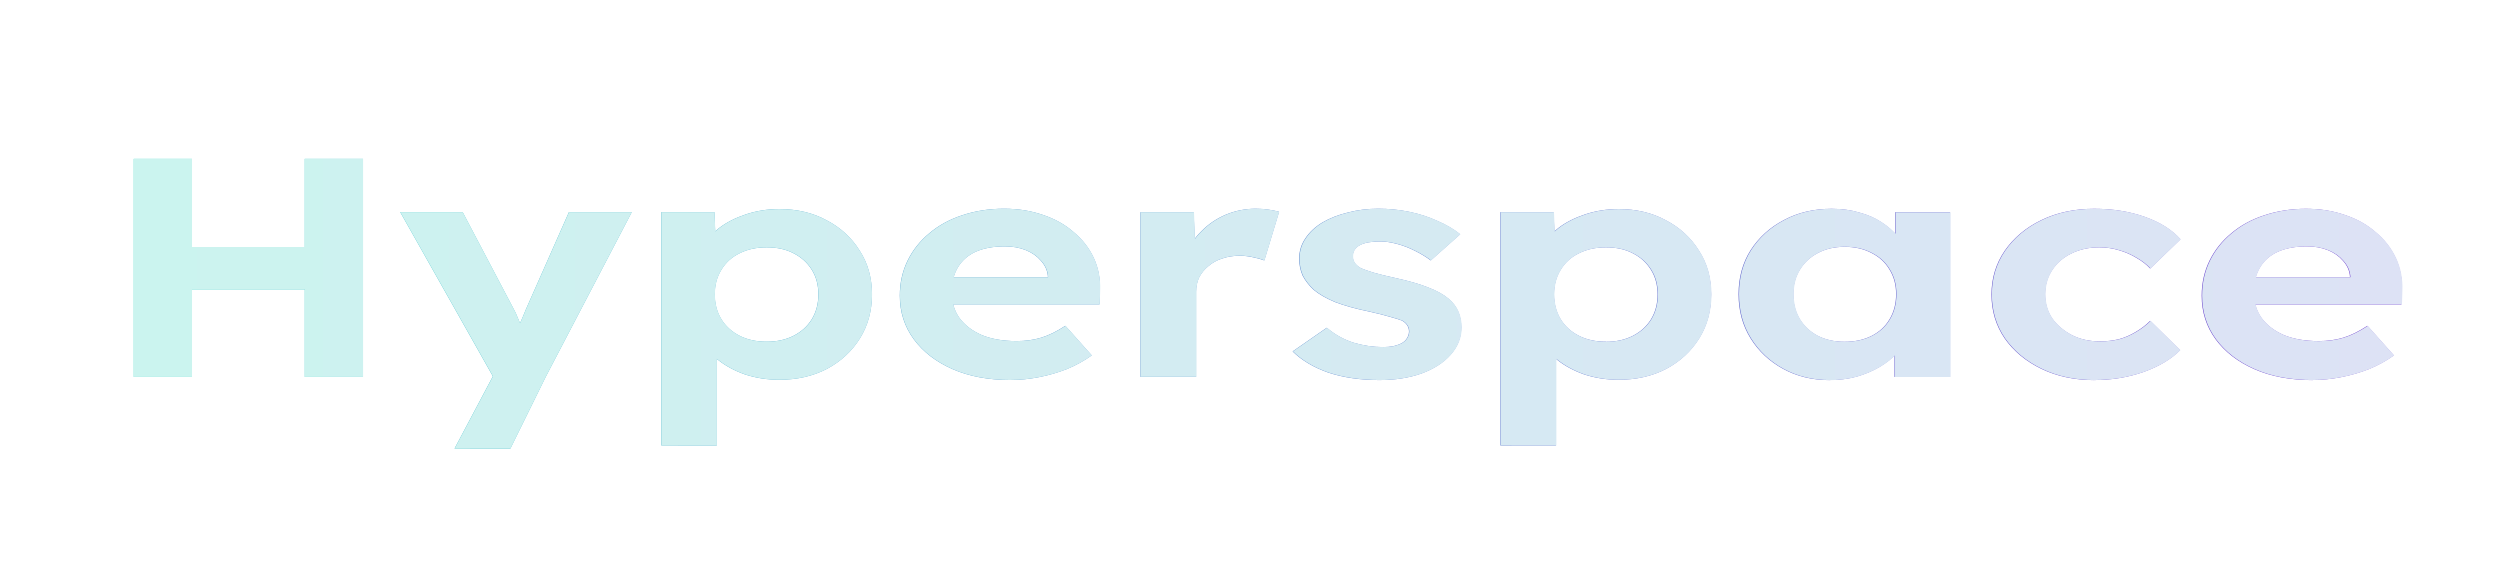 <?xml version="1.0" encoding="UTF-8" standalone="no"?>
<!-- Created with Inkscape (http://www.inkscape.org/) -->

<svg
   width="214"
   height="48"
   viewBox="0 0 56.621 12.7"
   version="1.1"
   id="svg5"
   inkscape:version="1.4 (e7c3feb100, 2024-10-09)"
   sodipodi:docname="HSLogo1.svg"
   inkscape:export-filename="HSLogo1.png"
   inkscape:export-xdpi="2048"
   inkscape:export-ydpi="2048"
   xmlns:inkscape="http://www.inkscape.org/namespaces/inkscape"
   xmlns:sodipodi="http://sodipodi.sourceforge.net/DTD/sodipodi-0.dtd"
   xmlns:xlink="http://www.w3.org/1999/xlink"
   xmlns="http://www.w3.org/2000/svg"
   xmlns:svg="http://www.w3.org/2000/svg">
  <sodipodi:namedview
     id="namedview7"
     pagecolor="#505050"
     bordercolor="#ffffff"
     borderopacity="1"
     inkscape:showpageshadow="0"
     inkscape:pageopacity="0"
     inkscape:pagecheckerboard="1"
     inkscape:deskcolor="#505050"
     inkscape:document-units="px"
     showgrid="false"
     inkscape:zoom="4.6542056"
     inkscape:cx="107"
     inkscape:cy="24.064257"
     inkscape:window-width="1707"
     inkscape:window-height="892"
     inkscape:window-x="0"
     inkscape:window-y="0"
     inkscape:window-maximized="1"
     inkscape:current-layer="layer1" />
  <defs
     id="defs2">
    <linearGradient
       id="linearGradient18"
       inkscape:collect="always">
      <stop
         style="stop-color:#cbf4ef;stop-opacity:1;"
         offset="0"
         id="stop19" />
      <stop
         style="stop-color:#dde2f5;stop-opacity:1;"
         offset="1"
         id="stop18" />
    </linearGradient>
    <linearGradient
       id="linearGradient16"
       inkscape:collect="always">
      <stop
         style="stop-color:#39e3c8;stop-opacity:1"
         offset="0"
         id="stop16" />
      <stop
         style="stop-color:#6a22cb;stop-opacity:1"
         offset="1"
         id="stop17" />
    </linearGradient>
    <inkscape:path-effect
       effect="fillet_chamfer"
       id="path-effect3"
       is_visible="true"
       lpeversion="1"
       nodesatellites_param="F,0,0,1,0,0.212,0,1 @ F,0,0,1,0,0.212,0,1 @ F,0,0,1,0,0.212,0,1 @ F,0,0,1,0,0.212,0,1 | F,0,0,1,0,0.212,0,1 @ F,0,0,1,0,0.212,0,1 @ F,0,0,1,0,0.212,0,1 @ F,0,0,1,0,0.212,0,1 | F,0,0,1,0,0.212,0,1 @ F,0,0,1,0,0.212,0,1 @ F,0,0,1,0,0.212,0,1 @ F,0,0,1,0,0.212,0,1 | F,0,0,1,0,0.212,0,1 @ F,0,0,1,0,0.212,0,1 @ F,0,0,1,0,0.212,0,1 @ F,0,0,1,0,0.212,0,1 @ F,0,0,1,0,0.212,0,1 @ F,0,0,1,0,0.212,0,1 @ F,0,0,1,0,0.212,0,1 @ F,0,0,1,0,0.212,0,1 @ F,0,0,1,0,0.212,0,1 @ F,0,0,1,0,0.212,0,1 @ F,0,0,1,0,0.212,0,1 @ F,0,0,1,0,0.212,0,1 @ F,0,0,1,0,0.212,0,1 @ F,0,0,1,0,0.212,0,1 @ F,0,0,1,0,0.212,0,1 | F,0,0,1,0,0.212,0,1 @ F,0,0,1,0,0.212,0,1 @ F,0,0,1,0,0.212,0,1 @ F,0,0,1,0,0.212,0,1 @ F,0,0,1,0,0.212,0,1 @ F,0,0,1,0,0.212,0,1 @ F,0,0,1,0,0.212,0,1 @ F,0,0,1,0,0.212,0,1 @ F,0,0,1,0,0.212,0,1 @ F,0,0,1,0,0.212,0,1 @ F,0,0,1,0,0.212,0,1 @ F,0,0,1,0,0.212,0,1 @ F,0,0,1,0,0.212,0,1 @ F,0,0,1,0,0.212,0,1 @ F,0,0,1,0,0.212,0,1 @ F,0,0,1,0,0.212,0,1 @ F,0,0,1,0,0.212,0,1 @ F,0,0,1,0,0.212,0,1 @ F,0,0,1,0,0.212,0,1 | F,0,0,1,0,0.212,0,1 @ F,0,0,1,0,0.212,0,1 @ F,0,0,1,0,0.212,0,1 @ F,0,0,1,0,0.212,0,1 @ F,0,0,1,0,0.212,0,1 @ F,0,0,1,0,0.212,0,1 @ F,0,0,1,0,0.212,0,1 @ F,0,0,1,0,0.212,0,1 @ F,0,0,1,0,0.212,0,1 @ F,0,0,1,0,0.212,0,1 @ F,0,0,1,0,0.212,0,1 @ F,0,0,1,0,0.212,0,1 | F,0,0,1,0,0.212,0,1 @ F,0,0,1,0,0.212,0,1 @ F,0,0,1,0,0.212,0,1 @ F,0,0,1,0,0.212,0,1 @ F,0,0,1,0,0.212,0,1 @ F,0,0,1,0,0.212,0,1 @ F,0,0,1,0,0.212,0,1 @ F,0,0,1,0,0.212,0,1 @ F,0,0,1,0,0.212,0,1 @ F,0,0,1,0,0.212,0,1 @ F,0,0,1,0,0.212,0,1 @ F,0,0,1,0,0.212,0,1 @ F,0,0,1,0,0.212,0,1 @ F,0,0,1,0,0.212,0,1 @ F,0,0,1,0,0.212,0,1 @ F,0,0,1,0,0.212,0,1 @ F,0,0,1,0,0.212,0,1 @ F,0,0,1,0,0.212,0,1 @ F,0,0,1,0,0.212,0,1 @ F,0,0,1,0,0.212,0,1 @ F,0,0,1,0,0.212,0,1 @ F,0,0,1,0,0.212,0,1 @ F,0,0,1,0,0.212,0,1 @ F,0,0,1,0,0.212,0,1 @ F,0,0,1,0,0.212,0,1 @ F,0,0,1,0,0.212,0,1 @ F,0,0,1,0,0.212,0,1 @ F,0,0,1,0,0.212,0,1 @ F,0,0,1,0,0.212,0,1 @ F,0,0,1,0,0.212,0,1 @ F,0,0,1,0,0.212,0,1 @ F,0,0,1,0,0.212,0,1 @ F,0,0,1,0,0.212,0,1 | F,0,0,1,0,0.212,0,1 @ F,0,0,1,0,0.212,0,1 @ F,0,0,1,0,0.212,0,1 @ F,0,0,1,0,0.212,0,1 @ F,0,0,1,0,0.212,0,1 @ F,0,0,1,0,0.212,0,1 @ F,0,0,1,0,0.212,0,1 @ F,0,0,1,0,0.212,0,1 @ F,0,0,1,0,0.212,0,1 @ F,0,0,1,0,0.212,0,1 @ F,0,0,1,0,0.212,0,1 @ F,0,0,1,0,0.212,0,1 @ F,0,0,1,0,0.212,0,1 @ F,0,0,1,0,0.212,0,1 @ F,0,0,1,0,0.212,0,1 @ F,0,0,1,0,0.212,0,1 @ F,0,0,1,0,0.212,0,1 @ F,0,0,1,0,0.212,0,1 | F,0,0,1,0,0.212,0,1 @ F,0,0,1,0,0.212,0,1 @ F,0,0,1,0,0.212,0,1 @ F,0,0,1,0,0.212,0,1 @ F,0,0,1,0,0.212,0,1 @ F,0,0,1,0,0.212,0,1 @ F,0,0,1,0,0.212,0,1 @ F,0,0,1,0,0.212,0,1 @ F,0,0,1,0,0.212,0,1 @ F,0,0,1,0,0.212,0,1 @ F,0,0,1,0,0.212,0,1 @ F,0,0,1,0,0.212,0,1 @ F,0,0,1,0,0.212,0,1 @ F,0,0,1,0,0.212,0,1 @ F,0,0,1,0,0.212,0,1 @ F,0,0,1,0,0.212,0,1 @ F,0,0,1,0,0.212,0,1 @ F,0,0,1,0,0.212,0,1 @ F,0,0,1,0,0.212,0,1 @ F,0,0,1,0,0.212,0,1 @ F,0,0,1,0,0.212,0,1 @ F,0,0,1,0,0.212,0,1 @ F,0,0,1,0,0.212,0,1 @ F,0,0,1,0,0.212,0,1 @ F,0,0,1,0,0.212,0,1 @ F,0,0,1,0,0.212,0,1 @ F,0,0,1,0,0.212,0,1 @ F,0,0,1,0,0.212,0,1 @ F,0,0,1,0,0.212,0,1 @ F,0,0,1,0,0.212,0,1 @ F,0,0,1,0,0.212,0,1 @ F,0,0,1,0,0.212,0,1 @ F,0,0,1,0,0.212,0,1 @ F,0,0,1,0,0.212,0,1 @ F,0,0,1,0,0.212,0,1 @ F,0,0,1,0,0.212,0,1 @ F,0,0,1,0,0.212,0,1 @ F,0,0,1,0,0.212,0,1 @ F,0,0,1,0,0.212,0,1 @ F,0,0,1,0,0.212,0,1 @ F,0,0,1,0,0.212,0,1 @ F,0,0,1,0,0.212,0,1 @ F,0,0,1,0,0.212,0,1 | F,0,0,1,0,0.212,0,1 @ F,0,0,1,0,0.212,0,1 @ F,0,0,1,0,0.212,0,1 @ F,0,0,1,0,0.212,0,1 @ F,0,0,1,0,0.212,0,1 @ F,0,0,1,0,0.212,0,1 @ F,0,0,1,0,0.212,0,1 @ F,0,0,1,0,0.212,0,1 @ F,0,0,1,0,0.212,0,1 @ F,0,0,1,0,0.212,0,1 @ F,0,0,1,0,0.212,0,1 @ F,0,0,1,0,0.212,0,1 @ F,0,0,1,0,0.212,0,1 @ F,0,0,1,0,0.212,0,1 @ F,0,0,1,0,0.212,0,1 @ F,0,0,1,0,0.212,0,1 @ F,0,0,1,0,0.212,0,1 @ F,0,0,1,0,0.212,0,1 @ F,0,0,1,0,0.212,0,1 | F,0,0,1,0,0.212,0,1 @ F,0,0,1,0,0.212,0,1 @ F,0,0,1,0,0.212,0,1 @ F,0,0,1,0,0.212,0,1 @ F,0,0,1,0,0.212,0,1 @ F,0,0,1,0,0.212,0,1 @ F,0,0,1,0,0.212,0,1 @ F,0,0,1,0,0.212,0,1 @ F,0,0,1,0,0.212,0,1 @ F,0,0,1,0,0.212,0,1 @ F,0,0,1,0,0.212,0,1 @ F,0,0,1,0,0.212,0,1 | F,0,0,1,0,0.212,0,1 @ F,0,0,1,0,0.212,0,1 @ F,0,0,1,0,0.212,0,1 @ F,0,0,1,0,0.212,0,1 @ F,0,0,1,0,0.212,0,1 @ F,0,0,1,0,0.212,0,1 @ F,0,0,1,0,0.212,0,1 @ F,0,0,1,0,0.212,0,1 @ F,0,0,1,0,0.212,0,1 @ F,0,0,1,0,0.212,0,1 @ F,0,0,1,0,0.212,0,1 @ F,0,0,1,0,0.212,0,1 @ F,0,0,1,0,0.212,0,1 @ F,0,0,1,0,0.212,0,1 @ F,0,0,1,0,0.212,0,1 @ F,0,0,1,0,0.212,0,1 @ F,0,0,1,0,0.212,0,1 @ F,0,0,1,0,0.212,0,1 @ F,0,0,1,0,0.212,0,1 @ F,0,0,1,0,0.212,0,1 @ F,0,0,1,0,0.212,0,1 | F,0,0,1,0,0.212,0,1 @ F,0,0,1,0,0.212,0,1 @ F,0,0,1,0,0.212,0,1 @ F,0,0,1,0,0.212,0,1 @ F,0,0,1,0,0.212,0,1 @ F,0,0,1,0,0.212,0,1 @ F,0,0,1,0,0.212,0,1 @ F,0,0,1,0,0.212,0,1 @ F,0,0,1,0,0.212,0,1 @ F,0,0,1,0,0.212,0,1 @ F,0,0,1,0,0.212,0,1 @ F,0,0,1,0,0.212,0,1 | F,0,0,1,0,0.212,0,1 @ F,0,0,1,0,0.212,0,1 @ F,0,0,1,0,0.212,0,1 @ F,0,0,1,0,0.212,0,1 @ F,0,0,1,0,0.212,0,1 @ F,0,0,1,0,0.212,0,1 @ F,0,0,1,0,0.212,0,1 @ F,0,0,1,0,0.212,0,1 @ F,0,0,1,0,0.212,0,1 @ F,0,0,1,0,0.212,0,1 @ F,0,0,1,0,0.212,0,1 @ F,0,0,1,0,0.212,0,1 @ F,0,0,1,0,0.212,0,1 @ F,0,0,1,0,0.212,0,1 @ F,0,0,1,0,0.212,0,1 @ F,0,0,1,0,0.212,0,1 @ F,0,0,1,0,0.212,0,1 @ F,0,0,1,0,0.212,0,1 @ F,0,0,1,0,0.212,0,1 @ F,0,0,1,0,0.212,0,1 @ F,0,0,1,0,0.212,0,1 @ F,0,0,1,0,0.212,0,1 @ F,0,0,1,0,0.212,0,1 @ F,0,0,1,0,0.212,0,1 | F,0,0,1,0,0.212,0,1 @ F,0,0,1,0,0.212,0,1 @ F,0,0,1,0,0.212,0,1 @ F,0,0,1,0,0.212,0,1 @ F,0,0,1,0,0.212,0,1 @ F,0,0,1,0,0.212,0,1 @ F,0,0,1,0,0.212,0,1 @ F,0,0,1,0,0.212,0,1 @ F,0,0,1,0,0.212,0,1 @ F,0,0,1,0,0.212,0,1 @ F,0,0,1,0,0.212,0,1 @ F,0,0,1,0,0.212,0,1 @ F,0,0,1,0,0.212,0,1 @ F,0,0,1,0,0.212,0,1 @ F,0,0,1,0,0.212,0,1 @ F,0,0,1,0,0.212,0,1 @ F,0,0,1,0,0.212,0,1 @ F,0,0,1,0,0.212,0,1 @ F,0,0,1,0,0.212,0,1 @ F,0,0,1,0,0.212,0,1 @ F,0,0,1,0,0.212,0,1 @ F,0,0,1,0,0.212,0,1 @ F,0,0,1,0,0.212,0,1 @ F,0,0,1,0,0.212,0,1 @ F,0,0,1,0,0.212,0,1 @ F,0,0,1,0,0.212,0,1 @ F,0,0,1,0,0.212,0,1 @ F,0,0,1,0,0.212,0,1 @ F,0,0,1,0,0.212,0,1 @ F,0,0,1,0,0.212,0,1 @ F,0,0,1,0,0.212,0,1 @ F,0,0,1,0,0.212,0,1"
       radius="0.8"
       unit="px"
       method="auto"
       mode="F"
       chamfer_steps="1"
       flexible="false"
       use_knot_distance="true"
       apply_no_radius="true"
       apply_with_radius="true"
       only_selected="false"
       hide_knots="false" />
    <inkscape:path-effect
       effect="fillet_chamfer"
       id="path-effect1"
       is_visible="true"
       lpeversion="1"
       nodesatellites_param="F,0,0,1,0,0.212,0,1 @ F,0,0,1,0,0.212,0,1 @ F,0,0,1,0,0.212,0,1 @ F,0,0,1,0,0.212,0,1 | F,0,0,1,0,0.212,0,1 @ F,0,0,1,0,0.212,0,1 @ F,0,0,1,0,0.212,0,1 @ F,0,0,1,0,0.212,0,1 | F,0,0,1,0,0.212,0,1 @ F,0,0,1,0,0.212,0,1 @ F,0,0,1,0,0.212,0,1 @ F,0,0,1,0,0.212,0,1 | F,0,0,1,0,0.212,0,1 @ F,0,0,1,0,0.212,0,1 @ F,0,0,1,0,0.212,0,1 @ F,0,0,1,0,0.212,0,1 @ F,0,0,1,0,0.212,0,1 @ F,0,0,1,0,0.212,0,1 @ F,0,0,1,0,0.212,0,1 @ F,0,0,1,0,0.212,0,1 @ F,0,0,1,0,0.212,0,1 @ F,0,0,1,0,0.212,0,1 @ F,0,0,1,0,0.212,0,1 @ F,0,0,1,0,0.212,0,1 @ F,0,0,1,0,0.212,0,1 @ F,0,0,1,0,0.212,0,1 @ F,0,0,1,0,0.212,0,1 | F,0,0,1,0,0.212,0,1 @ F,0,0,1,0,0.212,0,1 @ F,0,0,1,0,0.212,0,1 @ F,0,0,1,0,0.212,0,1 @ F,0,0,1,0,0.212,0,1 @ F,0,0,1,0,0.212,0,1 @ F,0,0,1,0,0.212,0,1 @ F,0,0,1,0,0.212,0,1 @ F,0,0,1,0,0.212,0,1 @ F,0,0,1,0,0.212,0,1 @ F,0,0,1,0,0.212,0,1 @ F,0,0,1,0,0.212,0,1 @ F,0,0,1,0,0.212,0,1 @ F,0,0,1,0,0.212,0,1 @ F,0,0,1,0,0.212,0,1 @ F,0,0,1,0,0.212,0,1 @ F,0,0,1,0,0.212,0,1 @ F,0,0,1,0,0.212,0,1 @ F,0,0,1,0,0.212,0,1 | F,0,0,1,0,0.212,0,1 @ F,0,0,1,0,0.212,0,1 @ F,0,0,1,0,0.212,0,1 @ F,0,0,1,0,0.212,0,1 @ F,0,0,1,0,0.212,0,1 @ F,0,0,1,0,0.212,0,1 @ F,0,0,1,0,0.212,0,1 @ F,0,0,1,0,0.212,0,1 @ F,0,0,1,0,0.212,0,1 @ F,0,0,1,0,0.212,0,1 @ F,0,0,1,0,0.212,0,1 @ F,0,0,1,0,0.212,0,1 | F,0,0,1,0,0.212,0,1 @ F,0,0,1,0,0.212,0,1 @ F,0,0,1,0,0.212,0,1 @ F,0,0,1,0,0.212,0,1 @ F,0,0,1,0,0.212,0,1 @ F,0,0,1,0,0.212,0,1 @ F,0,0,1,0,0.212,0,1 @ F,0,0,1,0,0.212,0,1 @ F,0,0,1,0,0.212,0,1 @ F,0,0,1,0,0.212,0,1 @ F,0,0,1,0,0.212,0,1 @ F,0,0,1,0,0.212,0,1 @ F,0,0,1,0,0.212,0,1 @ F,0,0,1,0,0.212,0,1 @ F,0,0,1,0,0.212,0,1 @ F,0,0,1,0,0.212,0,1 @ F,0,0,1,0,0.212,0,1 @ F,0,0,1,0,0.212,0,1 @ F,0,0,1,0,0.212,0,1 @ F,0,0,1,0,0.212,0,1 @ F,0,0,1,0,0.212,0,1 @ F,0,0,1,0,0.212,0,1 @ F,0,0,1,0,0.212,0,1 @ F,0,0,1,0,0.212,0,1 @ F,0,0,1,0,0.212,0,1 @ F,0,0,1,0,0.212,0,1 @ F,0,0,1,0,0.212,0,1 @ F,0,0,1,0,0.212,0,1 @ F,0,0,1,0,0.212,0,1 @ F,0,0,1,0,0.212,0,1 @ F,0,0,1,0,0.212,0,1 @ F,0,0,1,0,0.212,0,1 @ F,0,0,1,0,0.212,0,1 | F,0,0,1,0,0.212,0,1 @ F,0,0,1,0,0.212,0,1 @ F,0,0,1,0,0.212,0,1 @ F,0,0,1,0,0.212,0,1 @ F,0,0,1,0,0.212,0,1 @ F,0,0,1,0,0.212,0,1 @ F,0,0,1,0,0.212,0,1 @ F,0,0,1,0,0.212,0,1 @ F,0,0,1,0,0.212,0,1 @ F,0,0,1,0,0.212,0,1 @ F,0,0,1,0,0.212,0,1 @ F,0,0,1,0,0.212,0,1 @ F,0,0,1,0,0.212,0,1 @ F,0,0,1,0,0.212,0,1 @ F,0,0,1,0,0.212,0,1 @ F,0,0,1,0,0.212,0,1 @ F,0,0,1,0,0.212,0,1 @ F,0,0,1,0,0.212,0,1 | F,0,0,1,0,0.212,0,1 @ F,0,0,1,0,0.212,0,1 @ F,0,0,1,0,0.212,0,1 @ F,0,0,1,0,0.212,0,1 @ F,0,0,1,0,0.212,0,1 @ F,0,0,1,0,0.212,0,1 @ F,0,0,1,0,0.212,0,1 @ F,0,0,1,0,0.212,0,1 @ F,0,0,1,0,0.212,0,1 @ F,0,0,1,0,0.212,0,1 @ F,0,0,1,0,0.212,0,1 @ F,0,0,1,0,0.212,0,1 @ F,0,0,1,0,0.212,0,1 @ F,0,0,1,0,0.212,0,1 @ F,0,0,1,0,0.212,0,1 @ F,0,0,1,0,0.212,0,1 @ F,0,0,1,0,0.212,0,1 @ F,0,0,1,0,0.212,0,1 @ F,0,0,1,0,0.212,0,1 @ F,0,0,1,0,0.212,0,1 @ F,0,0,1,0,0.212,0,1 @ F,0,0,1,0,0.212,0,1 @ F,0,0,1,0,0.212,0,1 @ F,0,0,1,0,0.212,0,1 @ F,0,0,1,0,0.212,0,1 @ F,0,0,1,0,0.212,0,1 @ F,0,0,1,0,0.212,0,1 @ F,0,0,1,0,0.212,0,1 @ F,0,0,1,0,0.212,0,1 @ F,0,0,1,0,0.212,0,1 @ F,0,0,1,0,0.212,0,1 @ F,0,0,1,0,0.212,0,1 @ F,0,0,1,0,0.212,0,1 @ F,0,0,1,0,0.212,0,1 @ F,0,0,1,0,0.212,0,1 @ F,0,0,1,0,0.212,0,1 @ F,0,0,1,0,0.212,0,1 @ F,0,0,1,0,0.212,0,1 @ F,0,0,1,0,0.212,0,1 @ F,0,0,1,0,0.212,0,1 @ F,0,0,1,0,0.212,0,1 @ F,0,0,1,0,0.212,0,1 @ F,0,0,1,0,0.212,0,1 | F,0,0,1,0,0.212,0,1 @ F,0,0,1,0,0.212,0,1 @ F,0,0,1,0,0.212,0,1 @ F,0,0,1,0,0.212,0,1 @ F,0,0,1,0,0.212,0,1 @ F,0,0,1,0,0.212,0,1 @ F,0,0,1,0,0.212,0,1 @ F,0,0,1,0,0.212,0,1 @ F,0,0,1,0,0.212,0,1 @ F,0,0,1,0,0.212,0,1 @ F,0,0,1,0,0.212,0,1 @ F,0,0,1,0,0.212,0,1 @ F,0,0,1,0,0.212,0,1 @ F,0,0,1,0,0.212,0,1 @ F,0,0,1,0,0.212,0,1 @ F,0,0,1,0,0.212,0,1 @ F,0,0,1,0,0.212,0,1 @ F,0,0,1,0,0.212,0,1 @ F,0,0,1,0,0.212,0,1 | F,0,0,1,0,0.212,0,1 @ F,0,0,1,0,0.212,0,1 @ F,0,0,1,0,0.212,0,1 @ F,0,0,1,0,0.212,0,1 @ F,0,0,1,0,0.212,0,1 @ F,0,0,1,0,0.212,0,1 @ F,0,0,1,0,0.212,0,1 @ F,0,0,1,0,0.212,0,1 @ F,0,0,1,0,0.212,0,1 @ F,0,0,1,0,0.212,0,1 @ F,0,0,1,0,0.212,0,1 @ F,0,0,1,0,0.212,0,1 | F,0,0,1,0,0.212,0,1 @ F,0,0,1,0,0.212,0,1 @ F,0,0,1,0,0.212,0,1 @ F,0,0,1,0,0.212,0,1 @ F,0,0,1,0,0.212,0,1 @ F,0,0,1,0,0.212,0,1 @ F,0,0,1,0,0.212,0,1 @ F,0,0,1,0,0.212,0,1 @ F,0,0,1,0,0.212,0,1 @ F,0,0,1,0,0.212,0,1 @ F,0,0,1,0,0.212,0,1 @ F,0,0,1,0,0.212,0,1 @ F,0,0,1,0,0.212,0,1 @ F,0,0,1,0,0.212,0,1 @ F,0,0,1,0,0.212,0,1 @ F,0,0,1,0,0.212,0,1 @ F,0,0,1,0,0.212,0,1 @ F,0,0,1,0,0.212,0,1 @ F,0,0,1,0,0.212,0,1 @ F,0,0,1,0,0.212,0,1 @ F,0,0,1,0,0.212,0,1 | F,0,0,1,0,0.212,0,1 @ F,0,0,1,0,0.212,0,1 @ F,0,0,1,0,0.212,0,1 @ F,0,0,1,0,0.212,0,1 @ F,0,0,1,0,0.212,0,1 @ F,0,0,1,0,0.212,0,1 @ F,0,0,1,0,0.212,0,1 @ F,0,0,1,0,0.212,0,1 @ F,0,0,1,0,0.212,0,1 @ F,0,0,1,0,0.212,0,1 @ F,0,0,1,0,0.212,0,1 @ F,0,0,1,0,0.212,0,1 | F,0,0,1,0,0.212,0,1 @ F,0,0,1,0,0.212,0,1 @ F,0,0,1,0,0.212,0,1 @ F,0,0,1,0,0.212,0,1 @ F,0,0,1,0,0.212,0,1 @ F,0,0,1,0,0.212,0,1 @ F,0,0,1,0,0.212,0,1 @ F,0,0,1,0,0.212,0,1 @ F,0,0,1,0,0.212,0,1 @ F,0,0,1,0,0.212,0,1 @ F,0,0,1,0,0.212,0,1 @ F,0,0,1,0,0.212,0,1 @ F,0,0,1,0,0.212,0,1 @ F,0,0,1,0,0.212,0,1 @ F,0,0,1,0,0.212,0,1 @ F,0,0,1,0,0.212,0,1 @ F,0,0,1,0,0.212,0,1 @ F,0,0,1,0,0.212,0,1 @ F,0,0,1,0,0.212,0,1 @ F,0,0,1,0,0.212,0,1 @ F,0,0,1,0,0.212,0,1 @ F,0,0,1,0,0.212,0,1 @ F,0,0,1,0,0.212,0,1 @ F,0,0,1,0,0.212,0,1 | F,0,0,1,0,0.212,0,1 @ F,0,0,1,0,0.212,0,1 @ F,0,0,1,0,0.212,0,1 @ F,0,0,1,0,0.212,0,1 @ F,0,0,1,0,0.212,0,1 @ F,0,0,1,0,0.212,0,1 @ F,0,0,1,0,0.212,0,1 @ F,0,0,1,0,0.212,0,1 @ F,0,0,1,0,0.212,0,1 @ F,0,0,1,0,0.212,0,1 @ F,0,0,1,0,0.212,0,1 @ F,0,0,1,0,0.212,0,1 @ F,0,0,1,0,0.212,0,1 @ F,0,0,1,0,0.212,0,1 @ F,0,0,1,0,0.212,0,1 @ F,0,0,1,0,0.212,0,1 @ F,0,0,1,0,0.212,0,1 @ F,0,0,1,0,0.212,0,1 @ F,0,0,1,0,0.212,0,1 @ F,0,0,1,0,0.212,0,1 @ F,0,0,1,0,0.212,0,1 @ F,0,0,1,0,0.212,0,1 @ F,0,0,1,0,0.212,0,1 @ F,0,0,1,0,0.212,0,1 @ F,0,0,1,0,0.212,0,1 @ F,0,0,1,0,0.212,0,1 @ F,0,0,1,0,0.212,0,1 @ F,0,0,1,0,0.212,0,1 @ F,0,0,1,0,0.212,0,1 @ F,0,0,1,0,0.212,0,1 @ F,0,0,1,0,0.212,0,1 @ F,0,0,1,0,0.212,0,1"
       radius="0.8"
       unit="px"
       method="auto"
       mode="F"
       chamfer_steps="1"
       flexible="false"
       use_knot_distance="true"
       apply_no_radius="true"
       apply_with_radius="true"
       only_selected="false"
       hide_knots="false" />
    <inkscape:path-effect
       effect="fillet_chamfer"
       id="path-effect5693"
       is_visible="true"
       lpeversion="1"
       nodesatellites_param="F,0,0,1,0,0,0,1 @ F,0,0,1,0,0.86,0,1 @ F,0,0,1,0,0,0,1"
       unit="px"
       method="auto"
       mode="F"
       radius="0.5"
       chamfer_steps="1"
       flexible="false"
       use_knot_distance="true"
       apply_no_radius="true"
       apply_with_radius="true"
       only_selected="false"
       hide_knots="false" />
    <inkscape:path-effect
       effect="fillet_chamfer"
       id="path-effect5644"
       is_visible="true"
       lpeversion="1"
       nodesatellites_param="F,0,0,1,0,0,0,1 @ F,0,0,1,0,0.86,0,1 @ F,0,0,1,0,0,0,1"
       unit="px"
       method="auto"
       mode="F"
       radius="0.5"
       chamfer_steps="1"
       flexible="false"
       use_knot_distance="true"
       apply_no_radius="true"
       apply_with_radius="true"
       only_selected="false"
       hide_knots="false" />
    <inkscape:path-effect
       effect="fillet_chamfer"
       id="path-effect4777"
       is_visible="true"
       lpeversion="1"
       nodesatellites_param="F,0,0,1,0,0.5,0,1 @ F,0,0,1,0,0.5,0,1 @ F,0,0,1,0,0.5,0,1 @ F,0,0,1,0,0.5,0,1 @ F,0,0,1,0,0.5,0,1 @ F,0,0,1,0,0.5,0,1"
       unit="px"
       method="auto"
       mode="F"
       radius="0.5"
       chamfer_steps="1"
       flexible="false"
       use_knot_distance="true"
       apply_no_radius="true"
       apply_with_radius="true"
       only_selected="false"
       hide_knots="false" />
    <inkscape:path-effect
       effect="fillet_chamfer"
       id="path-effect4710"
       is_visible="true"
       lpeversion="1"
       nodesatellites_param="F,0,0,1,0,0,0,1 @ F,0,0,1,0,0.442,0,1 @ F,0,0,1,0,0,0,1 @ F,0,0,1,0,0.521,0,1"
       unit="px"
       method="auto"
       mode="F"
       radius="1"
       chamfer_steps="1"
       flexible="false"
       use_knot_distance="true"
       apply_no_radius="true"
       apply_with_radius="true"
       only_selected="false"
       hide_knots="false" />
    <inkscape:path-effect
       effect="fillet_chamfer"
       id="path-effect4704"
       is_visible="true"
       lpeversion="1"
       nodesatellites_param="F,0,0,1,0,0.032,0,1 @ F,0,0,1,0,0.442,0,1 @ F,0,0,1,0,0,0,1 @ F,0,0,1,0,0.521,0,1"
       unit="px"
       method="auto"
       mode="F"
       radius="1"
       chamfer_steps="1"
       flexible="false"
       use_knot_distance="true"
       apply_no_radius="true"
       apply_with_radius="true"
       only_selected="false"
       hide_knots="false" />
    <inkscape:path-effect
       effect="fillet_chamfer"
       id="path-effect4073"
       is_visible="true"
       lpeversion="1"
       nodesatellites_param="F,0,0,1,0,1,0,1 @ F,0,0,1,0,1,0,1 @ F,0,0,1,0,1,0,1"
       unit="px"
       method="auto"
       mode="F"
       radius="1"
       chamfer_steps="1"
       flexible="false"
       use_knot_distance="true"
       apply_no_radius="true"
       apply_with_radius="true"
       only_selected="false"
       hide_knots="false" />
    <inkscape:path-effect
       effect="fillet_chamfer"
       id="path-effect4071"
       is_visible="true"
       lpeversion="1"
       nodesatellites_param="F,0,0,1,0,1,0,1 @ F,0,0,1,0,1,0,1 @ F,0,0,1,0,1,0,1"
       unit="px"
       method="auto"
       mode="F"
       radius="1"
       chamfer_steps="1"
       flexible="false"
       use_knot_distance="true"
       apply_no_radius="true"
       apply_with_radius="true"
       only_selected="false"
       hide_knots="false" />
    <inkscape:path-effect
       effect="fillet_chamfer"
       id="path-effect4069"
       is_visible="true"
       lpeversion="1"
       nodesatellites_param="F,0,0,1,0,1,0,1 @ F,0,0,1,0,1,0,1 @ F,0,0,1,0,1,0,1"
       unit="px"
       method="auto"
       mode="F"
       radius="1"
       chamfer_steps="1"
       flexible="false"
       use_knot_distance="true"
       apply_no_radius="true"
       apply_with_radius="true"
       only_selected="false"
       hide_knots="false" />
    <filter
       style="color-interpolation-filters:sRGB"
       inkscape:label="Drop Shadow"
       id="filter6657"
       x="-0.113"
       y="-0.113"
       width="1.227"
       height="1.274">
      <feFlood
         flood-opacity="0.502"
         flood-color="rgb(0,0,0)"
         result="flood"
         id="feFlood6647" />
      <feComposite
         in="flood"
         in2="SourceGraphic"
         operator="in"
         result="composite1"
         id="feComposite6649" />
      <feGaussianBlur
         in="composite1"
         stdDeviation="0.2"
         result="blur"
         id="feGaussianBlur6651" />
      <feOffset
         dx="0"
         dy="0"
         result="offset"
         id="feOffset6653" />
      <feComposite
         in="SourceGraphic"
         in2="offset"
         operator="over"
         result="fbSourceGraphic"
         id="feComposite6655" />
      <feColorMatrix
         result="fbSourceGraphicAlpha"
         in="fbSourceGraphic"
         values="0 0 0 -1 0 0 0 0 -1 0 0 0 0 -1 0 0 0 0 1 0"
         id="feColorMatrix6767" />
      <feFlood
         id="feFlood6769"
         flood-opacity="0.302"
         flood-color="rgb(0,0,0)"
         result="flood"
         in="fbSourceGraphic" />
      <feComposite
         in2="fbSourceGraphic"
         id="feComposite6771"
         in="flood"
         operator="in"
         result="composite1" />
      <feGaussianBlur
         id="feGaussianBlur6773"
         in="composite1"
         stdDeviation="0.3"
         result="blur" />
      <feOffset
         id="feOffset6775"
         dx="0"
         dy="0.5"
         result="offset" />
      <feComposite
         in2="offset"
         id="feComposite6777"
         in="fbSourceGraphic"
         operator="over"
         result="composite2" />
    </filter>
    <filter
       style="color-interpolation-filters:sRGB"
       inkscape:label="Drop Shadow"
       id="filter6669"
       x="-0.257"
       y="-0.232"
       width="1.515"
       height="1.561">
      <feFlood
         flood-opacity="0.502"
         flood-color="rgb(0,0,0)"
         result="flood"
         id="feFlood6659" />
      <feComposite
         in="flood"
         in2="SourceGraphic"
         operator="in"
         result="composite1"
         id="feComposite6661" />
      <feGaussianBlur
         in="composite1"
         stdDeviation="0.2"
         result="blur"
         id="feGaussianBlur6663" />
      <feOffset
         dx="0"
         dy="0"
         result="offset"
         id="feOffset6665" />
      <feComposite
         in="SourceGraphic"
         in2="offset"
         operator="over"
         result="fbSourceGraphic"
         id="feComposite6667" />
      <feColorMatrix
         result="fbSourceGraphicAlpha"
         in="fbSourceGraphic"
         values="0 0 0 -1 0 0 0 0 -1 0 0 0 0 -1 0 0 0 0 1 0"
         id="feColorMatrix6779" />
      <feFlood
         id="feFlood6781"
         flood-opacity="0.302"
         flood-color="rgb(0,0,0)"
         result="flood"
         in="fbSourceGraphic" />
      <feComposite
         in2="fbSourceGraphic"
         id="feComposite6783"
         in="flood"
         operator="in"
         result="composite1" />
      <feGaussianBlur
         id="feGaussianBlur6785"
         in="composite1"
         stdDeviation="0.3"
         result="blur" />
      <feOffset
         id="feOffset6787"
         dx="0"
         dy="0.5"
         result="offset" />
      <feComposite
         in2="offset"
         id="feComposite6789"
         in="fbSourceGraphic"
         operator="over"
         result="composite2" />
    </filter>
    <filter
       style="color-interpolation-filters:sRGB"
       inkscape:label="Drop Shadow"
       id="filter6681"
       x="-0.257"
       y="-0.232"
       width="1.515"
       height="1.561">
      <feFlood
         flood-opacity="0.502"
         flood-color="rgb(0,0,0)"
         result="flood"
         id="feFlood6671" />
      <feComposite
         in="flood"
         in2="SourceGraphic"
         operator="in"
         result="composite1"
         id="feComposite6673" />
      <feGaussianBlur
         in="composite1"
         stdDeviation="0.2"
         result="blur"
         id="feGaussianBlur6675" />
      <feOffset
         dx="0"
         dy="0"
         result="offset"
         id="feOffset6677" />
      <feComposite
         in="SourceGraphic"
         in2="offset"
         operator="over"
         result="fbSourceGraphic"
         id="feComposite6679" />
      <feColorMatrix
         result="fbSourceGraphicAlpha"
         in="fbSourceGraphic"
         values="0 0 0 -1 0 0 0 0 -1 0 0 0 0 -1 0 0 0 0 1 0"
         id="feColorMatrix6791" />
      <feFlood
         id="feFlood6793"
         flood-opacity="0.302"
         flood-color="rgb(0,0,0)"
         result="flood"
         in="fbSourceGraphic" />
      <feComposite
         in2="fbSourceGraphic"
         id="feComposite6795"
         in="flood"
         operator="in"
         result="composite1" />
      <feGaussianBlur
         id="feGaussianBlur6797"
         in="composite1"
         stdDeviation="0.3"
         result="blur" />
      <feOffset
         id="feOffset6799"
         dx="0"
         dy="0.5"
         result="offset" />
      <feComposite
         in2="offset"
         id="feComposite6801"
         in="fbSourceGraphic"
         operator="over"
         result="composite2" />
    </filter>
    <filter
       style="color-interpolation-filters:sRGB"
       inkscape:label="Drop Shadow"
       id="filter6693"
       x="-0.4"
       y="-2.287"
       width="1.8"
       height="5.575">
      <feFlood
         flood-opacity="0.502"
         flood-color="rgb(0,0,0)"
         result="flood"
         id="feFlood6683" />
      <feComposite
         in="flood"
         in2="SourceGraphic"
         operator="in"
         result="composite1"
         id="feComposite6685" />
      <feGaussianBlur
         in="composite1"
         stdDeviation="0.2"
         result="blur"
         id="feGaussianBlur6687" />
      <feOffset
         dx="0"
         dy="0"
         result="offset"
         id="feOffset6689" />
      <feComposite
         in="SourceGraphic"
         in2="offset"
         operator="over"
         result="composite2"
         id="feComposite6691" />
    </filter>
    <filter
       style="color-interpolation-filters:sRGB"
       inkscape:label="Drop Shadow"
       id="filter7141"
       x="-0.206"
       y="-0.186"
       width="1.412"
       height="1.41">
      <feFlood
         flood-opacity="0.302"
         flood-color="rgb(0,0,0)"
         result="flood"
         id="feFlood7131" />
      <feComposite
         in="flood"
         in2="SourceGraphic"
         operator="in"
         result="composite1"
         id="feComposite7133" />
      <feGaussianBlur
         in="composite1"
         stdDeviation="0.3"
         result="blur"
         id="feGaussianBlur7135" />
      <feOffset
         dx="0"
         dy="0.2"
         result="offset"
         id="feOffset7137" />
      <feComposite
         in="SourceGraphic"
         in2="offset"
         operator="over"
         result="fbSourceGraphic"
         id="feComposite7139" />
      <feColorMatrix
         result="fbSourceGraphicAlpha"
         in="fbSourceGraphic"
         values="0 0 0 -1 0 0 0 0 -1 0 0 0 0 -1 0 0 0 0 1 0"
         id="feColorMatrix7311" />
      <feFlood
         id="feFlood7313"
         flood-opacity="0.302"
         flood-color="rgb(0,0,0)"
         result="flood"
         in="fbSourceGraphic" />
      <feComposite
         in2="fbSourceGraphic"
         id="feComposite7315"
         in="flood"
         operator="in"
         result="composite1" />
      <feGaussianBlur
         id="feGaussianBlur7317"
         in="composite1"
         stdDeviation="0.1"
         result="blur" />
      <feOffset
         id="feOffset7319"
         dx="0"
         dy="0"
         result="offset" />
      <feComposite
         in2="offset"
         id="feComposite7321"
         in="fbSourceGraphic"
         operator="over"
         result="composite2" />
    </filter>
    <filter
       style="color-interpolation-filters:sRGB"
       inkscape:label="Drop Shadow"
       id="filter7153"
       x="-0.206"
       y="-0.186"
       width="1.412"
       height="1.41">
      <feFlood
         flood-opacity="0.302"
         flood-color="rgb(0,0,0)"
         result="flood"
         id="feFlood7143" />
      <feComposite
         in="flood"
         in2="SourceGraphic"
         operator="in"
         result="composite1"
         id="feComposite7145" />
      <feGaussianBlur
         in="composite1"
         stdDeviation="0.3"
         result="blur"
         id="feGaussianBlur7147" />
      <feOffset
         dx="0"
         dy="0.2"
         result="offset"
         id="feOffset7149" />
      <feComposite
         in="SourceGraphic"
         in2="offset"
         operator="over"
         result="fbSourceGraphic"
         id="feComposite7151" />
      <feColorMatrix
         result="fbSourceGraphicAlpha"
         in="fbSourceGraphic"
         values="0 0 0 -1 0 0 0 0 -1 0 0 0 0 -1 0 0 0 0 1 0"
         id="feColorMatrix7323" />
      <feFlood
         id="feFlood7325"
         flood-opacity="0.302"
         flood-color="rgb(0,0,0)"
         result="flood"
         in="fbSourceGraphic" />
      <feComposite
         in2="fbSourceGraphic"
         id="feComposite7327"
         in="flood"
         operator="in"
         result="composite1" />
      <feGaussianBlur
         id="feGaussianBlur7329"
         in="composite1"
         stdDeviation="0.1"
         result="blur" />
      <feOffset
         id="feOffset7331"
         dx="0"
         dy="0"
         result="offset" />
      <feComposite
         in2="offset"
         id="feComposite7333"
         in="fbSourceGraphic"
         operator="over"
         result="composite2" />
    </filter>
    <filter
       style="color-interpolation-filters:sRGB"
       inkscape:label="Drop Shadow"
       id="filter7165"
       x="-0.091"
       y="-0.091"
       width="1.181"
       height="1.2">
      <feFlood
         flood-opacity="0.302"
         flood-color="rgb(0,0,0)"
         result="flood"
         id="feFlood7155" />
      <feComposite
         in="flood"
         in2="SourceGraphic"
         operator="in"
         result="composite1"
         id="feComposite7157" />
      <feGaussianBlur
         in="composite1"
         stdDeviation="0.3"
         result="blur"
         id="feGaussianBlur7159" />
      <feOffset
         dx="0"
         dy="0.2"
         result="offset"
         id="feOffset7161" />
      <feComposite
         in="SourceGraphic"
         in2="offset"
         operator="over"
         result="fbSourceGraphic"
         id="feComposite7163" />
      <feColorMatrix
         result="fbSourceGraphicAlpha"
         in="fbSourceGraphic"
         values="0 0 0 -1 0 0 0 0 -1 0 0 0 0 -1 0 0 0 0 1 0"
         id="feColorMatrix7335" />
      <feFlood
         id="feFlood7337"
         flood-opacity="0.302"
         flood-color="rgb(0,0,0)"
         result="flood"
         in="fbSourceGraphic" />
      <feComposite
         in2="fbSourceGraphic"
         id="feComposite7339"
         in="flood"
         operator="in"
         result="composite1" />
      <feGaussianBlur
         id="feGaussianBlur7341"
         in="composite1"
         stdDeviation="0.1"
         result="blur" />
      <feOffset
         id="feOffset7343"
         dx="0"
         dy="0"
         result="offset" />
      <feComposite
         in2="offset"
         id="feComposite7345"
         in="fbSourceGraphic"
         operator="over"
         result="composite2" />
    </filter>
    <filter
       style="color-interpolation-filters:sRGB"
       inkscape:label="Drop Shadow"
       id="filter10253"
       x="-0.061"
       y="-0.061"
       width="1.123"
       height="1.149">
      <feFlood
         flood-opacity="0.302"
         flood-color="rgb(0,0,0)"
         result="flood"
         id="feFlood10243" />
      <feComposite
         in="flood"
         in2="SourceGraphic"
         operator="in"
         result="composite1"
         id="feComposite10245" />
      <feGaussianBlur
         in="composite1"
         stdDeviation="0.2"
         result="blur"
         id="feGaussianBlur10247" />
      <feOffset
         dx="0"
         dy="0.2"
         result="offset"
         id="feOffset10249" />
      <feComposite
         in="SourceGraphic"
         in2="offset"
         operator="over"
         result="composite2"
         id="feComposite10251" />
    </filter>
    <filter
       style="color-interpolation-filters:sRGB"
       inkscape:label="Drop Shadow"
       id="filter10265"
       x="-0.087"
       y="-0.087"
       width="1.174"
       height="1.21">
      <feFlood
         flood-opacity="0.302"
         flood-color="rgb(0,0,0)"
         result="flood"
         id="feFlood10255" />
      <feComposite
         in="flood"
         in2="SourceGraphic"
         operator="in"
         result="composite1"
         id="feComposite10257" />
      <feGaussianBlur
         in="composite1"
         stdDeviation="0.2"
         result="blur"
         id="feGaussianBlur10259" />
      <feOffset
         dx="0"
         dy="0.2"
         result="offset"
         id="feOffset10261" />
      <feComposite
         in="SourceGraphic"
         in2="offset"
         operator="over"
         result="composite2"
         id="feComposite10263" />
    </filter>
    <filter
       style="color-interpolation-filters:sRGB"
       inkscape:label="Drop Shadow"
       id="filter10277"
       x="-0.123"
       y="-0.123"
       width="1.246"
       height="1.297">
      <feFlood
         flood-opacity="0.302"
         flood-color="rgb(0,0,0)"
         result="flood"
         id="feFlood10267" />
      <feComposite
         in="flood"
         in2="SourceGraphic"
         operator="in"
         result="composite1"
         id="feComposite10269" />
      <feGaussianBlur
         in="composite1"
         stdDeviation="0.2"
         result="blur"
         id="feGaussianBlur10271" />
      <feOffset
         dx="0"
         dy="0.2"
         result="offset"
         id="feOffset10273" />
      <feComposite
         in="SourceGraphic"
         in2="offset"
         operator="over"
         result="composite2"
         id="feComposite10275" />
    </filter>
    <filter
       style="color-interpolation-filters:sRGB;"
       inkscape:label="Drop Shadow"
       id="filter13"
       x="-0.081"
       y="-0.512"
       width="1.163"
       height="2.024">
      <feFlood
         result="flood"
         in="SourceGraphic"
         flood-opacity="1"
         flood-color="rgb(84,121,206)"
         id="feFlood12" />
      <feGaussianBlur
         result="blur"
         in="SourceGraphic"
         stdDeviation="1.4"
         id="feGaussianBlur12" />
      <feOffset
         result="offset"
         in="blur"
         dx="0"
         dy="0"
         id="feOffset12" />
      <feComposite
         result="comp1"
         operator="in"
         in="flood"
         in2="offset"
         id="feComposite12" />
      <feComposite
         result="comp2"
         operator="over"
         in="SourceGraphic"
         in2="comp1"
         id="feComposite13" />
    </filter>
    <filter
       style="color-interpolation-filters:sRGB;"
       inkscape:label="Drop Shadow"
       id="filter16"
       x="-0.087"
       y="-0.549"
       width="1.174"
       height="2.097">
      <feFlood
         result="flood"
         in="SourceGraphic"
         flood-opacity="1"
         flood-color="rgb(10,47,160)"
         id="feFlood15" />
      <feGaussianBlur
         result="blur"
         in="SourceGraphic"
         stdDeviation="1.5"
         id="feGaussianBlur15" />
      <feOffset
         result="offset"
         in="blur"
         dx="0"
         dy="0"
         id="feOffset15" />
      <feComposite
         result="comp1"
         operator="in"
         in="offset"
         in2="flood"
         id="feComposite15" />
      <feComposite
         result="comp2"
         operator="over"
         in="SourceGraphic"
         in2="comp1"
         id="feComposite16" />
    </filter>
    <linearGradient
       inkscape:collect="always"
       xlink:href="#linearGradient16"
       id="linearGradient17"
       x1="10.429"
       y1="6.879"
       x2="58.891"
       y2="6.879"
       gradientUnits="userSpaceOnUse" />
    <linearGradient
       inkscape:collect="always"
       xlink:href="#linearGradient18"
       id="linearGradient19"
       x1="14.029"
       y1="6.879"
       x2="55.291"
       y2="6.879"
       gradientUnits="userSpaceOnUse"
       gradientTransform="matrix(1.245,0,0,1,-14.438,0)" />
  </defs>
  <g
     inkscape:label="Layer 1"
     inkscape:groupmode="layer"
     id="layer1">
    <path
       style="font-weight:600;font-size:7.056px;font-family:Lexend;-inkscape-font-specification:'Lexend Semi-Bold';text-align:center;text-anchor:middle;fill:url(#linearGradient17);stroke-width:0.794;stroke-linecap:round;stroke-linejoin:round;filter:url(#filter16)"
       d="M 17.141,8.537 V 3.598 h 1.058 V 8.537 Z m -3.111,0 V 3.598 h 1.058 V 8.537 Z m 0.423,-1.983 0.007,-0.96 h 3.224 v 0.96 z m 5.412,3.605 0.818,-1.919 0.014,0.579 -1.82,-4.015 h 1.136 l 0.91,2.152 q 0.056,0.12 0.106,0.282 0.056,0.155 0.092,0.303 l -0.169,0.071 q 0.042,-0.12 0.099,-0.275 0.056,-0.155 0.113,-0.332 L 21.946,4.805 h 1.143 l -1.566,3.732 -0.642,1.623 z m 3.761,-0.071 V 4.805 h 0.967 l 0.028,0.84 -0.183,-0.064 q 0.049,-0.226 0.24,-0.416 0.198,-0.19 0.487,-0.31 0.289,-0.12 0.607,-0.12 0.487,0 0.861,0.254 0.381,0.247 0.6,0.684 0.226,0.43 0.226,0.995 0,0.557 -0.219,0.995 -0.219,0.437 -0.6,0.691 -0.381,0.247 -0.868,0.247 -0.325,0 -0.621,-0.12 -0.289,-0.127 -0.494,-0.332 -0.205,-0.205 -0.254,-0.437 l 0.233,-0.099 v 2.476 z m 1.919,-2.349 q 0.275,0 0.487,-0.134 0.212,-0.134 0.332,-0.374 0.12,-0.247 0.12,-0.564 0,-0.317 -0.12,-0.557 -0.12,-0.24 -0.332,-0.374 -0.205,-0.134 -0.487,-0.134 -0.282,0 -0.494,0.134 -0.212,0.127 -0.332,0.374 -0.12,0.24 -0.12,0.557 0,0.317 0.12,0.564 0.12,0.24 0.332,0.374 0.212,0.134 0.494,0.134 z m 4.438,0.868 q -0.607,0 -1.058,-0.247 -0.452,-0.247 -0.706,-0.677 -0.254,-0.43 -0.254,-0.988 0,-0.43 0.141,-0.79 0.141,-0.36 0.395,-0.621 0.254,-0.268 0.6,-0.409 0.353,-0.148 0.762,-0.148 0.381,0 0.706,0.141 0.325,0.134 0.557,0.388 0.24,0.247 0.367,0.586 0.127,0.339 0.113,0.741 l -0.007,0.31 H 28.599 L 28.437,6.279 H 30.772 L 30.659,6.406 V 6.251 q -0.014,-0.19 -0.127,-0.346 -0.106,-0.155 -0.275,-0.24 -0.169,-0.085 -0.381,-0.085 -0.31,0 -0.529,0.12 -0.212,0.12 -0.325,0.353 -0.113,0.233 -0.113,0.564 0,0.339 0.141,0.586 0.148,0.247 0.409,0.388 0.268,0.134 0.628,0.134 0.247,0 0.452,-0.078 0.205,-0.078 0.437,-0.268 l 0.48,0.67 q -0.205,0.183 -0.452,0.31 -0.247,0.12 -0.508,0.183 -0.261,0.064 -0.515,0.064 z M 32.345,8.537 V 4.805 h 0.967 l 0.035,1.199 -0.169,-0.247 q 0.085,-0.289 0.275,-0.522 0.19,-0.24 0.444,-0.374 0.261,-0.134 0.543,-0.134 0.12,0 0.233,0.021 0.113,0.021 0.191,0.049 l -0.268,1.101 q -0.085,-0.042 -0.205,-0.071 -0.12,-0.035 -0.247,-0.035 -0.169,0 -0.317,0.064 -0.141,0.056 -0.247,0.169 -0.106,0.106 -0.169,0.254 -0.056,0.148 -0.056,0.325 V 8.537 Z m 4.346,0.071 q -0.522,0 -0.931,-0.169 Q 35.358,8.262 35.111,7.959 l 0.621,-0.536 q 0.219,0.233 0.487,0.339 0.268,0.099 0.536,0.099 0.106,0 0.191,-0.021 0.092,-0.028 0.155,-0.071 0.064,-0.049 0.092,-0.113 0.035,-0.071 0.035,-0.148 0,-0.155 -0.127,-0.247 -0.071,-0.035 -0.219,-0.085 -0.148,-0.056 -0.381,-0.12 Q 36.141,6.964 35.887,6.844 35.64,6.717 35.492,6.562 q -0.127,-0.148 -0.198,-0.317 -0.064,-0.176 -0.064,-0.388 0,-0.254 0.113,-0.459 0.113,-0.212 0.31,-0.36 0.205,-0.148 0.466,-0.226 0.261,-0.085 0.55,-0.085 0.289,0 0.564,0.071 0.275,0.071 0.508,0.205 0.24,0.127 0.416,0.303 L 37.623,5.898 q -0.127,-0.12 -0.289,-0.219 -0.155,-0.099 -0.325,-0.155 -0.169,-0.056 -0.303,-0.056 -0.12,0 -0.219,0.021 -0.092,0.021 -0.155,0.064 -0.064,0.042 -0.099,0.113 -0.028,0.064 -0.028,0.141 0,0.078 0.035,0.148 0.042,0.071 0.113,0.12 0.078,0.042 0.226,0.099 0.155,0.056 0.416,0.127 0.339,0.092 0.571,0.205 0.24,0.113 0.381,0.261 0.12,0.127 0.176,0.289 0.056,0.162 0.056,0.36 0,0.346 -0.198,0.621 -0.191,0.268 -0.529,0.423 -0.339,0.148 -0.762,0.148 z m 2.201,1.482 V 4.805 h 0.967 l 0.028,0.84 -0.183,-0.064 q 0.049,-0.226 0.24,-0.416 0.198,-0.19 0.487,-0.31 0.289,-0.12 0.607,-0.12 0.487,0 0.861,0.254 0.381,0.247 0.6,0.684 0.226,0.43 0.226,0.995 0,0.557 -0.219,0.995 -0.219,0.437 -0.6,0.691 -0.381,0.247 -0.868,0.247 -0.325,0 -0.621,-0.12 -0.289,-0.127 -0.494,-0.332 -0.205,-0.205 -0.254,-0.437 l 0.233,-0.099 v 2.476 z m 1.919,-2.349 q 0.275,0 0.487,-0.134 0.212,-0.134 0.332,-0.374 0.12,-0.247 0.12,-0.564 0,-0.317 -0.12,-0.557 Q 41.511,5.87 41.299,5.736 41.094,5.602 40.812,5.602 q -0.282,0 -0.494,0.134 -0.212,0.127 -0.332,0.374 -0.12,0.24 -0.12,0.557 0,0.317 0.12,0.564 0.12,0.24 0.332,0.374 0.212,0.134 0.494,0.134 z m 4.064,0.868 q -0.466,0 -0.84,-0.254 -0.374,-0.254 -0.593,-0.691 -0.219,-0.437 -0.219,-1.002 0,-0.564 0.219,-0.995 0.226,-0.437 0.607,-0.684 0.381,-0.254 0.868,-0.254 0.275,0 0.501,0.085 0.233,0.078 0.402,0.219 0.176,0.141 0.296,0.325 0.12,0.183 0.169,0.395 L 46.076,5.715 V 4.805 h 0.995 V 8.537 H 46.061 V 7.641 l 0.226,-0.021 q -0.056,0.198 -0.183,0.374 -0.127,0.176 -0.318,0.317 -0.183,0.134 -0.416,0.219 -0.233,0.078 -0.494,0.078 z m 0.275,-0.868 q 0.282,0 0.494,-0.134 0.212,-0.134 0.325,-0.374 0.12,-0.247 0.12,-0.571 0,-0.317 -0.12,-0.557 -0.113,-0.24 -0.325,-0.374 -0.212,-0.141 -0.494,-0.141 -0.275,0 -0.487,0.141 -0.205,0.134 -0.325,0.374 -0.12,0.24 -0.12,0.557 0,0.325 0.12,0.571 0.12,0.24 0.325,0.374 0.212,0.134 0.487,0.134 z m 4.544,0.868 q -0.536,0 -0.96,-0.254 -0.423,-0.254 -0.67,-0.691 -0.24,-0.437 -0.24,-0.995 0,-0.55 0.24,-0.988 0.247,-0.444 0.67,-0.698 0.423,-0.254 0.96,-0.254 0.501,0 0.917,0.183 0.416,0.183 0.649,0.508 L 50.711,6.082 Q 50.612,5.948 50.464,5.842 50.316,5.729 50.14,5.666 q -0.169,-0.064 -0.353,-0.064 -0.289,0 -0.515,0.141 -0.219,0.134 -0.346,0.374 -0.127,0.24 -0.127,0.55 0,0.303 0.127,0.543 0.134,0.233 0.36,0.381 0.226,0.141 0.508,0.141 0.183,0 0.346,-0.049 0.162,-0.056 0.303,-0.162 0.148,-0.106 0.268,-0.254 l 0.543,0.663 Q 51.014,8.234 50.591,8.424 50.168,8.608 49.695,8.608 Z m 3.972,0 q -0.607,0 -1.058,-0.247 -0.452,-0.247 -0.706,-0.677 -0.254,-0.43 -0.254,-0.988 0,-0.43 0.141,-0.79 0.141,-0.36 0.395,-0.621 0.254,-0.268 0.6,-0.409 0.353,-0.148 0.762,-0.148 0.381,0 0.706,0.141 0.325,0.134 0.557,0.388 0.24,0.247 0.367,0.586 0.127,0.339 0.113,0.741 l -0.007,0.31 H 52.284 L 52.122,6.279 h 2.335 L 54.345,6.406 V 6.251 q -0.014,-0.19 -0.127,-0.346 -0.106,-0.155 -0.275,-0.24 -0.169,-0.085 -0.381,-0.085 -0.31,0 -0.529,0.12 -0.212,0.12 -0.325,0.353 -0.113,0.233 -0.113,0.564 0,0.339 0.141,0.586 0.148,0.247 0.409,0.388 0.268,0.134 0.628,0.134 0.247,0 0.452,-0.078 0.205,-0.078 0.437,-0.268 l 0.48,0.67 q -0.205,0.183 -0.452,0.31 -0.247,0.12 -0.508,0.183 -0.261,0.064 -0.515,0.064 z"
       id="path1"
       aria-label="Hyperspace"
       transform="matrix(1.245,0,0,1,-14.438,0)" />
    <path
       style="font-weight:600;font-size:7.056px;font-family:Lexend;-inkscape-font-specification:'Lexend Semi-Bold';text-align:center;text-anchor:middle;fill:url(#linearGradient19);stroke-width:0.886;stroke-linecap:round;stroke-linejoin:round"
       d="M 6.905,8.537 V 3.598 h 1.318 v 4.939 z m -3.874,0 V 3.598 h 1.318 v 4.939 z m 0.527,-1.983 0.009,-0.96 h 4.015 v 0.96 z m 6.738,3.605 1.019,-1.919 0.018,0.579 -2.267,-4.015 h 1.414 l 1.133,2.152 q 0.07,0.12 0.132,0.282 0.07,0.155 0.114,0.303 l -0.211,0.071 q 0.053,-0.12 0.123,-0.275 0.07,-0.155 0.141,-0.332 l 0.975,-2.201 h 1.423 l -1.95,3.732 -0.799,1.623 z m 4.683,-0.071 V 4.805 h 1.204 l 0.035,0.84 -0.228,-0.064 q 0.061,-0.226 0.299,-0.416 0.246,-0.19 0.606,-0.31 0.36,-0.12 0.756,-0.12 0.606,0 1.072,0.254 0.474,0.247 0.747,0.684 0.281,0.43 0.281,0.995 0,0.557 -0.272,0.995 -0.272,0.437 -0.747,0.691 -0.474,0.247 -1.081,0.247 -0.404,0 -0.773,-0.12 -0.36,-0.127 -0.615,-0.332 -0.255,-0.205 -0.316,-0.437 l 0.29,-0.099 v 2.476 z m 2.39,-2.349 q 0.343,0 0.606,-0.134 0.264,-0.134 0.413,-0.374 0.149,-0.247 0.149,-0.564 0,-0.318 -0.149,-0.557 -0.149,-0.24 -0.413,-0.374 -0.255,-0.134 -0.606,-0.134 -0.351,0 -0.615,0.134 -0.264,0.127 -0.413,0.374 -0.149,0.24 -0.149,0.557 0,0.317 0.149,0.564 0.149,0.24 0.413,0.374 0.264,0.134 0.615,0.134 z m 5.526,0.868 q -0.756,0 -1.318,-0.247 -0.562,-0.247 -0.879,-0.677 -0.316,-0.43 -0.316,-0.988 0,-0.43 0.176,-0.79 0.176,-0.36 0.492,-0.621 0.316,-0.268 0.747,-0.409 0.439,-0.148 0.949,-0.148 0.474,0 0.879,0.141 0.404,0.134 0.694,0.388 0.299,0.247 0.457,0.586 0.158,0.339 0.141,0.741 l -0.009,0.31 H 21.172 l -0.202,-0.614 h 2.908 l -0.141,0.127 v -0.155 q -0.018,-0.191 -0.158,-0.346 -0.132,-0.155 -0.343,-0.24 -0.211,-0.085 -0.474,-0.085 -0.387,0 -0.659,0.12 -0.264,0.12 -0.404,0.353 -0.141,0.233 -0.141,0.564 0,0.339 0.176,0.586 0.184,0.247 0.51,0.388 0.334,0.134 0.782,0.134 0.307,0 0.562,-0.078 0.255,-0.078 0.545,-0.268 l 0.597,0.67 q -0.255,0.183 -0.562,0.31 -0.307,0.12 -0.633,0.183 -0.325,0.064 -0.641,0.064 z m 2.943,-0.071 v -3.732 h 1.204 l 0.044,1.199 -0.211,-0.247 q 0.105,-0.289 0.343,-0.522 0.237,-0.24 0.553,-0.374 0.325,-0.134 0.676,-0.134 0.149,0 0.29,0.021 0.141,0.021 0.237,0.049 l -0.334,1.101 q -0.105,-0.042 -0.255,-0.071 -0.149,-0.035 -0.307,-0.035 -0.211,0 -0.395,0.064 -0.176,0.056 -0.307,0.169 -0.132,0.106 -0.211,0.254 -0.07,0.148 -0.07,0.325 v 1.933 z m 5.412,0.071 q -0.65,0 -1.16,-0.169 -0.501,-0.176 -0.808,-0.48 l 0.773,-0.536 q 0.272,0.233 0.606,0.339 0.334,0.099 0.668,0.099 0.132,0 0.237,-0.021 0.114,-0.028 0.193,-0.071 0.079,-0.049 0.114,-0.113 0.044,-0.071 0.044,-0.148 0,-0.155 -0.158,-0.247 -0.088,-0.035 -0.272,-0.085 -0.184,-0.056 -0.474,-0.12 -0.448,-0.092 -0.764,-0.212 -0.307,-0.127 -0.492,-0.282 -0.158,-0.148 -0.246,-0.317 -0.079,-0.176 -0.079,-0.388 0,-0.254 0.141,-0.459 0.141,-0.212 0.387,-0.36 0.255,-0.148 0.58,-0.226 0.325,-0.085 0.685,-0.085 0.36,0 0.703,0.071 0.343,0.071 0.633,0.205 0.299,0.127 0.518,0.303 l -0.668,0.593 q -0.158,-0.12 -0.36,-0.219 -0.193,-0.099 -0.404,-0.155 -0.211,-0.056 -0.378,-0.056 -0.149,0 -0.272,0.021 -0.114,0.021 -0.193,0.064 -0.079,0.042 -0.123,0.113 -0.035,0.064 -0.035,0.141 0,0.078 0.044,0.148 0.053,0.071 0.141,0.12 0.097,0.042 0.281,0.099 0.193,0.056 0.518,0.127 0.422,0.092 0.712,0.205 0.299,0.113 0.474,0.261 0.149,0.127 0.22,0.289 0.07,0.162 0.07,0.36 0,0.346 -0.246,0.621 -0.237,0.268 -0.659,0.423 -0.422,0.148 -0.949,0.148 z m 2.741,1.482 V 4.805 h 1.204 l 0.035,0.84 -0.228,-0.064 q 0.061,-0.226 0.299,-0.416 0.246,-0.19 0.606,-0.31 0.36,-0.12 0.756,-0.12 0.606,0 1.072,0.254 0.474,0.247 0.747,0.684 0.281,0.43 0.281,0.995 0,0.557 -0.272,0.995 -0.272,0.437 -0.747,0.691 -0.474,0.247 -1.081,0.247 -0.404,0 -0.773,-0.12 -0.36,-0.127 -0.615,-0.332 -0.255,-0.205 -0.316,-0.437 l 0.29,-0.099 v 2.476 z m 2.39,-2.349 q 0.343,0 0.606,-0.134 0.264,-0.134 0.413,-0.374 0.149,-0.247 0.149,-0.564 0,-0.318 -0.149,-0.557 -0.149,-0.24 -0.413,-0.374 -0.255,-0.134 -0.606,-0.134 -0.351,0 -0.615,0.134 -0.264,0.127 -0.413,0.374 -0.149,0.24 -0.149,0.557 0,0.317 0.149,0.564 0.149,0.24 0.413,0.374 0.264,0.134 0.615,0.134 z m 5.06,0.868 q -0.58,0 -1.045,-0.254 -0.466,-0.254 -0.738,-0.691 -0.272,-0.437 -0.272,-1.002 0,-0.564 0.272,-0.995 0.281,-0.437 0.756,-0.684 0.474,-0.254 1.081,-0.254 0.343,0 0.624,0.085 0.29,0.078 0.501,0.219 0.22,0.141 0.369,0.325 0.149,0.183 0.211,0.395 l -0.264,-0.035 v -0.91 h 1.239 v 3.732 h -1.256 v -0.896 l 0.281,-0.021 q -0.07,0.198 -0.228,0.374 -0.158,0.176 -0.395,0.317 -0.228,0.134 -0.518,0.219 -0.29,0.078 -0.615,0.078 z m 0.343,-0.868 q 0.351,0 0.615,-0.134 0.264,-0.134 0.404,-0.374 0.149,-0.247 0.149,-0.571 0,-0.318 -0.149,-0.557 -0.141,-0.24 -0.404,-0.374 -0.264,-0.141 -0.615,-0.141 -0.343,0 -0.606,0.141 -0.255,0.134 -0.404,0.374 -0.149,0.24 -0.149,0.557 0,0.325 0.149,0.571 0.149,0.24 0.404,0.374 0.264,0.134 0.606,0.134 z m 5.658,0.868 q -0.668,0 -1.195,-0.254 -0.527,-0.254 -0.835,-0.691 -0.299,-0.437 -0.299,-0.995 0,-0.55 0.299,-0.988 0.307,-0.445 0.835,-0.698 0.527,-0.254 1.195,-0.254 0.624,0 1.142,0.183 0.518,0.183 0.808,0.508 l -0.685,0.663 q -0.123,-0.134 -0.307,-0.24 -0.184,-0.113 -0.404,-0.176 -0.211,-0.064 -0.439,-0.064 -0.36,0 -0.641,0.141 -0.272,0.134 -0.43,0.374 -0.158,0.24 -0.158,0.55 0,0.303 0.158,0.543 0.167,0.233 0.448,0.381 0.281,0.141 0.633,0.141 0.228,0 0.43,-0.049 0.202,-0.056 0.378,-0.162 0.184,-0.106 0.334,-0.254 l 0.676,0.663 q -0.299,0.303 -0.826,0.494 -0.527,0.183 -1.116,0.183 z m 4.946,0 q -0.756,0 -1.318,-0.247 -0.562,-0.247 -0.879,-0.677 -0.316,-0.43 -0.316,-0.988 0,-0.43 0.176,-0.79 0.176,-0.36 0.492,-0.621 0.316,-0.268 0.747,-0.409 0.439,-0.148 0.949,-0.148 0.474,0 0.879,0.141 0.404,0.134 0.694,0.388 0.299,0.247 0.457,0.586 0.158,0.339 0.141,0.741 l -0.009,0.31 h -3.734 l -0.202,-0.614 h 2.908 l -0.141,0.127 v -0.155 q -0.018,-0.191 -0.158,-0.346 -0.132,-0.155 -0.343,-0.24 -0.211,-0.085 -0.474,-0.085 -0.387,0 -0.659,0.12 -0.264,0.12 -0.404,0.353 -0.141,0.233 -0.141,0.564 0,0.339 0.176,0.586 0.184,0.247 0.51,0.388 0.334,0.134 0.782,0.134 0.307,0 0.562,-0.078 0.255,-0.078 0.545,-0.268 l 0.597,0.67 q -0.255,0.183 -0.562,0.31 -0.307,0.12 -0.633,0.183 -0.325,0.064 -0.641,0.064 z"
       id="text2"
       aria-label="Hyperspace" />
  </g>
</svg>
